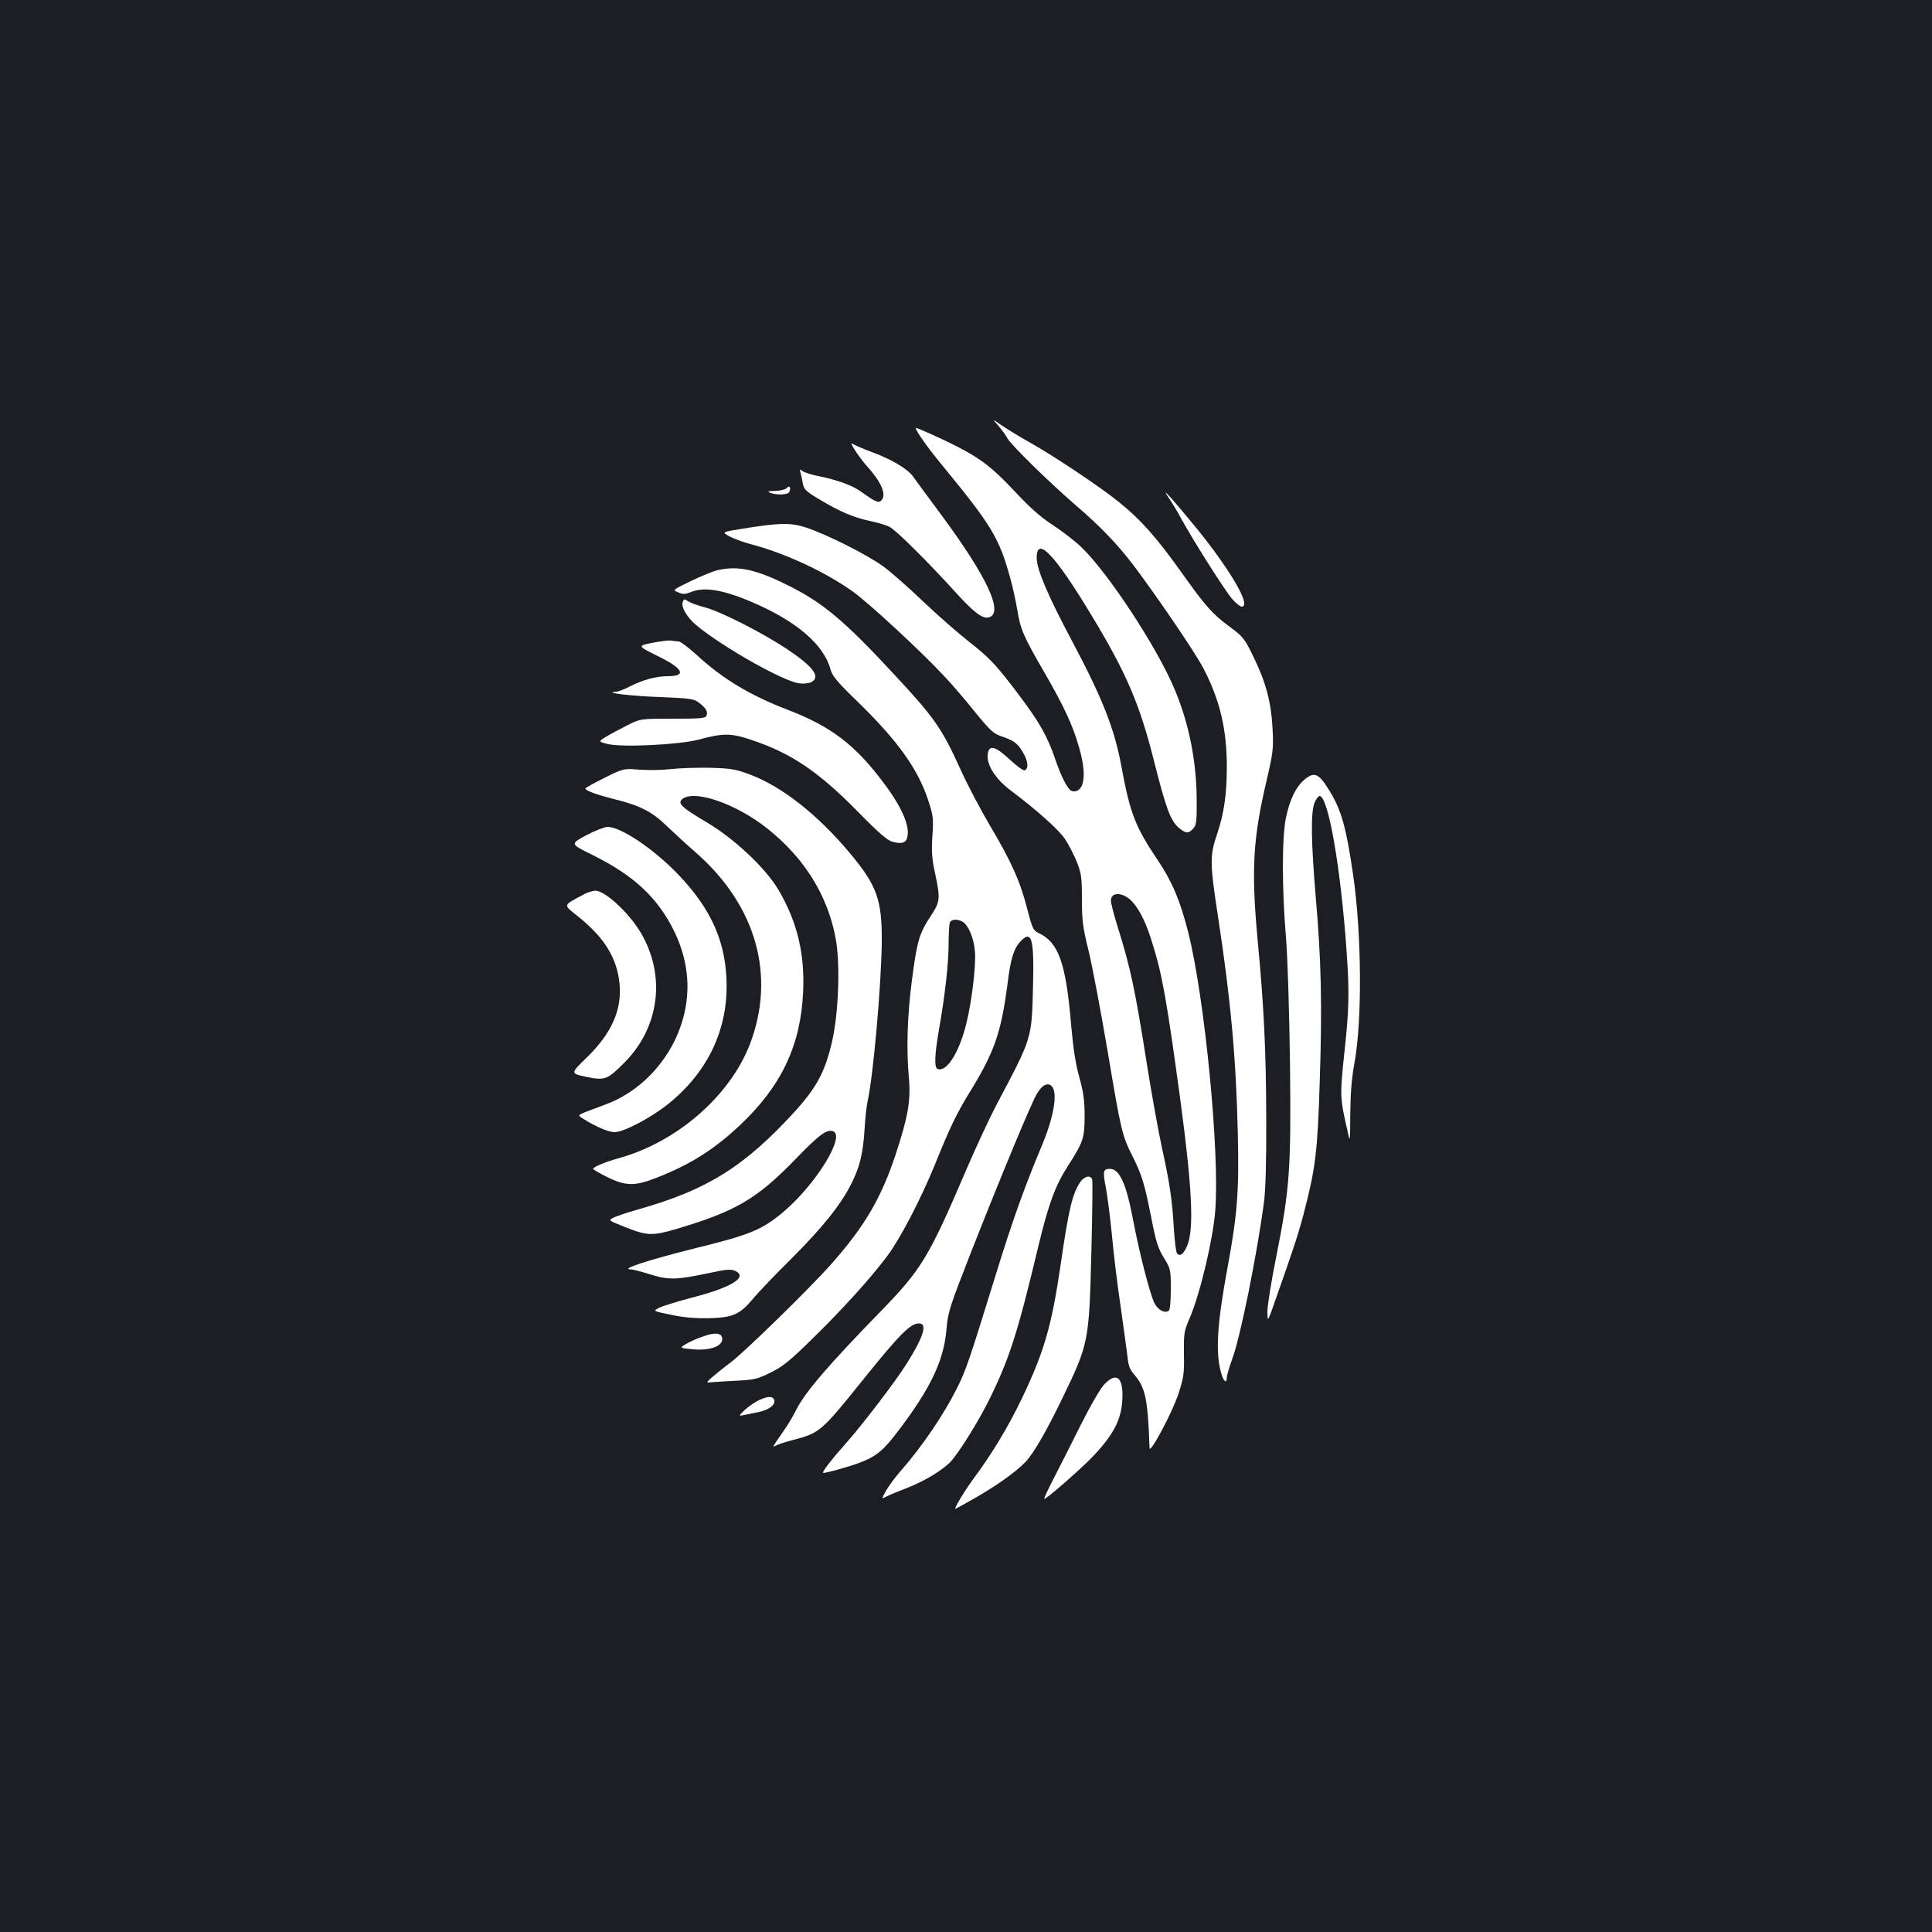 <?xml version="1.0" standalone="no"?>
<!DOCTYPE svg PUBLIC "-//W3C//DTD SVG 20010904//EN"
 "http://www.w3.org/TR/2001/REC-SVG-20010904/DTD/svg10.dtd">
<svg version="1.0" xmlns="http://www.w3.org/2000/svg"
 width="1000pt" height="1000pt" viewBox="0 0 1000 1000"
 preserveAspectRatio="xMidYMid meet">
<rect width="100%" height="100%" fill="#1b1f23"/>
<g transform="translate(0,1000) scale(0.1,-0.1)"
fill="#ffffff" stroke="none">
<path d="M5167 7797 c18 -21 39 -50 47 -65 18 -34 216 -228 356 -349 125 -107
215 -201 297 -309 117 -155 315 -445 359 -528 86 -162 124 -318 124 -512 0
-146 -14 -242 -50 -350 -39 -113 -38 -152 5 -432 66 -434 93 -730 102 -1122 7
-297 -3 -419 -53 -689 -55 -297 -64 -447 -32 -552 12 -41 28 -52 28 -19 0 11
14 57 30 102 41 112 126 533 162 803 9 68 13 210 12 440 -1 353 -12 577 -45
925 -33 361 -24 519 48 825 32 138 35 159 30 260 -7 139 -34 242 -98 373 -47
97 -54 106 -123 157 -91 67 -125 105 -257 291 -122 171 -208 268 -317 355 -96
78 -337 239 -462 309 -52 29 -117 69 -145 88 -50 35 -50 35 -18 -1z"/>
<path d="M4740 7785 c0 -15 57 -96 130 -185 263 -320 301 -382 359 -592 12
-43 28 -115 36 -162 16 -102 32 -139 137 -320 103 -178 150 -278 182 -390 27
-92 32 -158 17 -199 -10 -26 -33 -39 -54 -31 -21 8 -55 75 -87 170 -38 111
-80 186 -181 320 -123 164 -155 197 -264 283 -55 43 -161 136 -235 206 -74 71
-166 152 -205 181 -79 59 -298 170 -405 204 -80 26 -137 24 -330 -7 -105 -17
-105 -17 -63 -40 24 -12 70 -29 103 -38 179 -46 388 -143 533 -246 83 -59 357
-312 481 -446 37 -39 106 -120 154 -180 75 -92 94 -110 132 -123 69 -23 87
-37 115 -85 27 -45 30 -85 8 -92 -7 -3 -41 23 -77 56 -71 66 -102 76 -112 37
-14 -56 34 -135 118 -198 135 -101 250 -204 281 -252 19 -28 46 -81 61 -118
23 -59 26 -80 26 -192 0 -109 4 -143 34 -265 19 -78 64 -315 100 -528 69 -409
73 -428 128 -538 48 -95 63 -145 97 -318 24 -124 35 -159 65 -207 35 -57 36
-60 36 -163 0 -64 -4 -108 -11 -112 -22 -14 -57 6 -74 41 -25 52 -79 265 -110
429 -36 190 -70 265 -121 265 -34 0 -37 -13 -20 -98 8 -42 22 -151 31 -242 8
-91 28 -257 45 -370 16 -113 32 -231 36 -263 4 -44 12 -66 33 -90 60 -69 72
-125 81 -382 1 -35 119 186 150 282 27 83 30 105 28 205 -1 107 0 117 30 186
53 123 120 404 132 554 24 298 -54 1103 -140 1443 -41 162 -83 262 -157 372
-117 173 -144 245 -188 483 -36 197 -97 352 -255 650 -126 236 -183 371 -184
430 -2 120 92 23 283 -294 182 -300 251 -463 326 -762 60 -238 84 -303 127
-339 36 -30 49 -31 74 -4 17 19 19 37 18 158 -2 196 -41 391 -115 565 -92 219
-346 605 -485 737 -33 31 -97 80 -144 111 -61 39 -118 89 -200 177 -113 120
-173 167 -295 229 -75 39 -215 102 -215 97z m1125 -2457 c37 -43 69 -110 98
-205 53 -168 75 -291 148 -828 59 -441 69 -650 36 -737 -19 -48 -39 -65 -55
-45 -5 7 -12 63 -16 125 -9 153 -21 237 -63 427 -19 88 -52 273 -74 410 -65
411 -86 510 -155 731 -19 61 -34 120 -34 132 0 50 69 44 115 -10z"/>
<path d="M4425 7670 c16 -25 43 -61 60 -80 74 -82 103 -145 80 -176 -15 -21
-30 -15 -108 41 -47 34 -125 62 -236 84 -30 7 -61 17 -69 24 -12 10 -14 9 -9
-8 3 -11 9 -36 12 -56 6 -32 15 -41 83 -82 108 -65 179 -95 262 -113 40 -8 87
-22 104 -31 34 -17 198 -180 344 -341 97 -106 139 -137 172 -127 75 24 -10
207 -242 522 -73 99 -143 193 -154 209 -29 39 -114 89 -216 126 -46 17 -89 36
-97 42 -8 6 -2 -9 14 -34z"/>
<path d="M4072 7474 c-7 -8 -33 -14 -60 -15 -35 0 -42 -3 -27 -9 34 -14 95
-12 101 5 9 23 0 35 -14 19z"/>
<path d="M6056 7413 c14 -21 42 -67 61 -103 64 -116 222 -365 259 -408 19 -23
43 -42 51 -42 44 0 -25 133 -170 325 -62 82 -216 265 -223 265 -2 0 8 -17 22
-37z"/>
<path d="M3715 7049 c-22 -5 -84 -30 -138 -56 -97 -47 -97 -47 -67 -59 25 -11
36 -10 65 1 68 29 167 13 316 -51 231 -98 374 -221 408 -350 9 -33 35 -64 139
-165 208 -202 314 -350 367 -513 26 -79 27 -94 21 -183 -5 -79 -3 -117 14
-193 28 -134 27 -146 -25 -225 -57 -87 -69 -128 -95 -329 -24 -186 -29 -355
-16 -501 11 -121 -3 -202 -68 -400 -74 -224 -160 -372 -331 -565 -108 -123
-445 -452 -523 -512 -32 -23 -73 -57 -93 -74 -37 -32 -37 -32 0 -28 20 2 79 5
131 8 83 4 103 9 169 42 62 30 100 61 212 171 159 155 307 319 390 430 69 92
176 298 248 475 76 188 112 263 173 363 135 218 169 315 203 573 16 130 32
182 67 219 58 62 71 16 65 -227 -7 -279 -2 -265 -190 -620 -36 -69 -107 -221
-157 -338 -193 -451 -230 -512 -444 -732 -267 -274 -387 -414 -433 -504 -14
-28 -39 -71 -56 -96 -17 -25 -39 -58 -50 -73 -18 -28 -18 -28 0 -19 10 6 47
18 81 27 144 37 151 42 367 311 193 240 247 294 292 294 45 0 23 -70 -64 -208
-59 -94 -225 -311 -314 -412 -74 -83 -119 -141 -119 -153 0 -6 132 30 189 52
86 32 123 63 199 163 170 224 237 365 251 528 8 91 16 114 126 396 153 389
310 768 341 821 28 49 61 64 81 37 28 -38 5 -164 -57 -310 -85 -202 -151 -386
-235 -659 -140 -453 -155 -496 -200 -587 -70 -140 -180 -303 -296 -435 -27
-31 -60 -76 -73 -99 -24 -44 -24 -44 2 -30 15 8 64 28 108 45 90 35 184 92
226 137 45 50 147 214 203 329 101 207 144 342 249 783 54 223 87 314 156 421
77 120 84 142 84 256 0 79 -6 121 -27 198 -20 70 -32 149 -43 274 -27 320 -65
426 -169 474 -27 13 -32 24 -58 124 -36 142 -82 245 -192 430 -49 83 -117 212
-151 287 -98 217 -137 273 -342 493 -258 279 -371 374 -547 462 -171 86 -263
106 -370 82z m1266 -1819 c30 -16 58 -81 65 -151 7 -75 -16 -265 -46 -384 -38
-148 -101 -245 -147 -228 -18 7 -16 70 7 203 32 181 50 346 50 446 0 51 3 99
6 108 7 18 36 21 65 6z"/>
<path d="M3534 6885 c-10 -26 20 -79 70 -121 133 -111 449 -290 532 -301 23
-3 51 0 63 6 50 27 12 79 -122 169 -130 87 -347 197 -428 218 -35 9 -73 23
-86 31 -21 14 -23 14 -29 -2z"/>
<path d="M3377 6673 c-78 -16 -78 -16 22 -66 137 -66 159 -107 57 -107 -61 0
-130 -19 -200 -55 -27 -14 -59 -26 -70 -26 -67 -4 85 -22 231 -27 151 -6 175
-9 199 -28 36 -26 49 -47 41 -68 -6 -14 -28 -16 -174 -16 -169 0 -169 0 -238
-35 -39 -20 -88 -46 -109 -59 -39 -24 -39 -24 5 -36 70 -20 376 -5 476 22 126
34 167 34 273 -2 206 -69 346 -163 555 -376 104 -106 149 -145 175 -151 47
-13 69 -6 76 23 15 58 -28 157 -124 284 -146 195 -271 290 -492 375 -197 75
-342 163 -474 285 -42 38 -84 70 -93 70 -10 0 -27 2 -38 4 -11 3 -55 -3 -98
-11z"/>
<path d="M3470 6019 c-41 -5 -113 -6 -158 -3 -84 7 -84 7 -183 -42 -54 -27
-99 -52 -99 -55 0 -11 54 -31 148 -55 137 -34 197 -65 277 -143 39 -37 105
-98 148 -135 312 -274 414 -638 278 -992 -104 -268 -378 -506 -679 -589 -68
-19 -132 -45 -132 -55 0 -3 30 -21 68 -40 100 -50 147 -51 263 -5 173 68 295
145 430 272 213 201 313 411 326 688 9 199 -30 362 -127 528 -68 115 -228 265
-374 352 -132 78 -152 98 -122 121 65 47 279 -28 437 -154 192 -152 312 -345
354 -567 25 -131 16 -389 -19 -539 -36 -154 -78 -233 -191 -358 -261 -286
-454 -407 -812 -508 -56 -16 -114 -35 -128 -43 -27 -13 -26 -14 57 -47 118
-47 144 -48 273 -10 305 91 415 156 615 363 121 125 158 152 191 142 69 -22
-90 -279 -260 -421 -110 -91 -168 -115 -461 -187 -232 -58 -382 -107 -326
-107 10 0 56 -12 101 -26 97 -30 135 -29 301 6 93 20 116 22 139 12 69 -31
-18 -86 -222 -138 -76 -20 -153 -44 -171 -53 -33 -17 -33 -17 60 -36 64 -14
125 -19 195 -18 126 3 161 18 230 100 26 32 116 126 199 208 162 162 255 278
310 387 44 87 61 157 69 283 3 55 10 118 15 141 30 134 71 600 74 824 2 222
-24 295 -164 463 -168 201 -353 346 -518 408 -78 29 -100 32 -212 35 -69 1
-159 -2 -200 -7z"/>
<path d="M6751 5964 c-43 -36 -76 -104 -95 -197 -21 -99 -21 -367 0 -617 9
-110 17 -375 21 -655 6 -549 -1 -647 -72 -1004 -25 -123 -45 -249 -45 -280 1
-56 1 -56 41 59 95 268 122 351 150 460 58 224 69 310 80 675 13 390 8 622
-21 955 -24 285 -26 437 -6 485 8 19 20 35 26 35 45 0 110 -372 140 -805 15
-210 13 -300 -12 -527 -23 -220 -23 -230 17 -403 13 -60 13 -60 14 90 1 106 7
184 22 265 40 219 37 668 -7 970 -36 247 -60 334 -122 436 -56 92 -79 102
-131 58z"/>
<path d="M3033 5676 c-81 -44 -81 -44 25 -97 223 -109 348 -226 434 -404 75
-157 87 -321 33 -481 -64 -191 -216 -349 -397 -413 -35 -13 -80 -30 -101 -38
-37 -16 -37 -16 -5 -36 65 -40 128 -67 159 -67 47 0 184 72 274 143 200 159
306 372 306 612 0 220 -75 395 -249 577 -127 133 -299 249 -368 248 -16 -1
-66 -20 -111 -44z"/>
<path d="M3024 5372 c-115 -63 -113 -50 -24 -122 132 -108 194 -211 207 -344
12 -133 -41 -253 -167 -377 -88 -85 -88 -85 -9 -102 100 -21 112 -16 200 72
184 184 217 454 84 676 -63 104 -184 215 -234 215 -14 -1 -40 -9 -57 -18z"/>
<path d="M5592 3883 c-41 -61 -60 -138 -102 -428 -47 -321 -86 -454 -204 -700
-67 -139 -151 -279 -243 -403 -48 -64 -107 -162 -98 -162 1 0 47 25 101 56
109 62 212 135 261 186 40 41 106 154 188 323 141 291 142 296 154 768 5 198
7 365 4 373 -9 23 -40 16 -61 -13z"/>
<path d="M3632 3080 c-30 -10 -67 -28 -84 -38 -30 -19 -30 -19 29 -25 96 -11
167 15 161 57 -4 28 -40 31 -106 6z"/>
<path d="M5717 2836 c-20 -20 -71 -108 -126 -217 -50 -101 -114 -227 -141
-279 -27 -52 -47 -96 -45 -98 6 -6 193 157 256 224 110 117 148 196 149 312 0
97 -34 118 -93 58z"/>
<path d="M3931 2754 c-19 -8 -51 -30 -73 -49 -32 -30 -35 -35 -16 -31 13 3 48
10 79 16 60 12 95 39 86 65 -8 19 -32 19 -76 -1z"/>
</g>
</svg>

